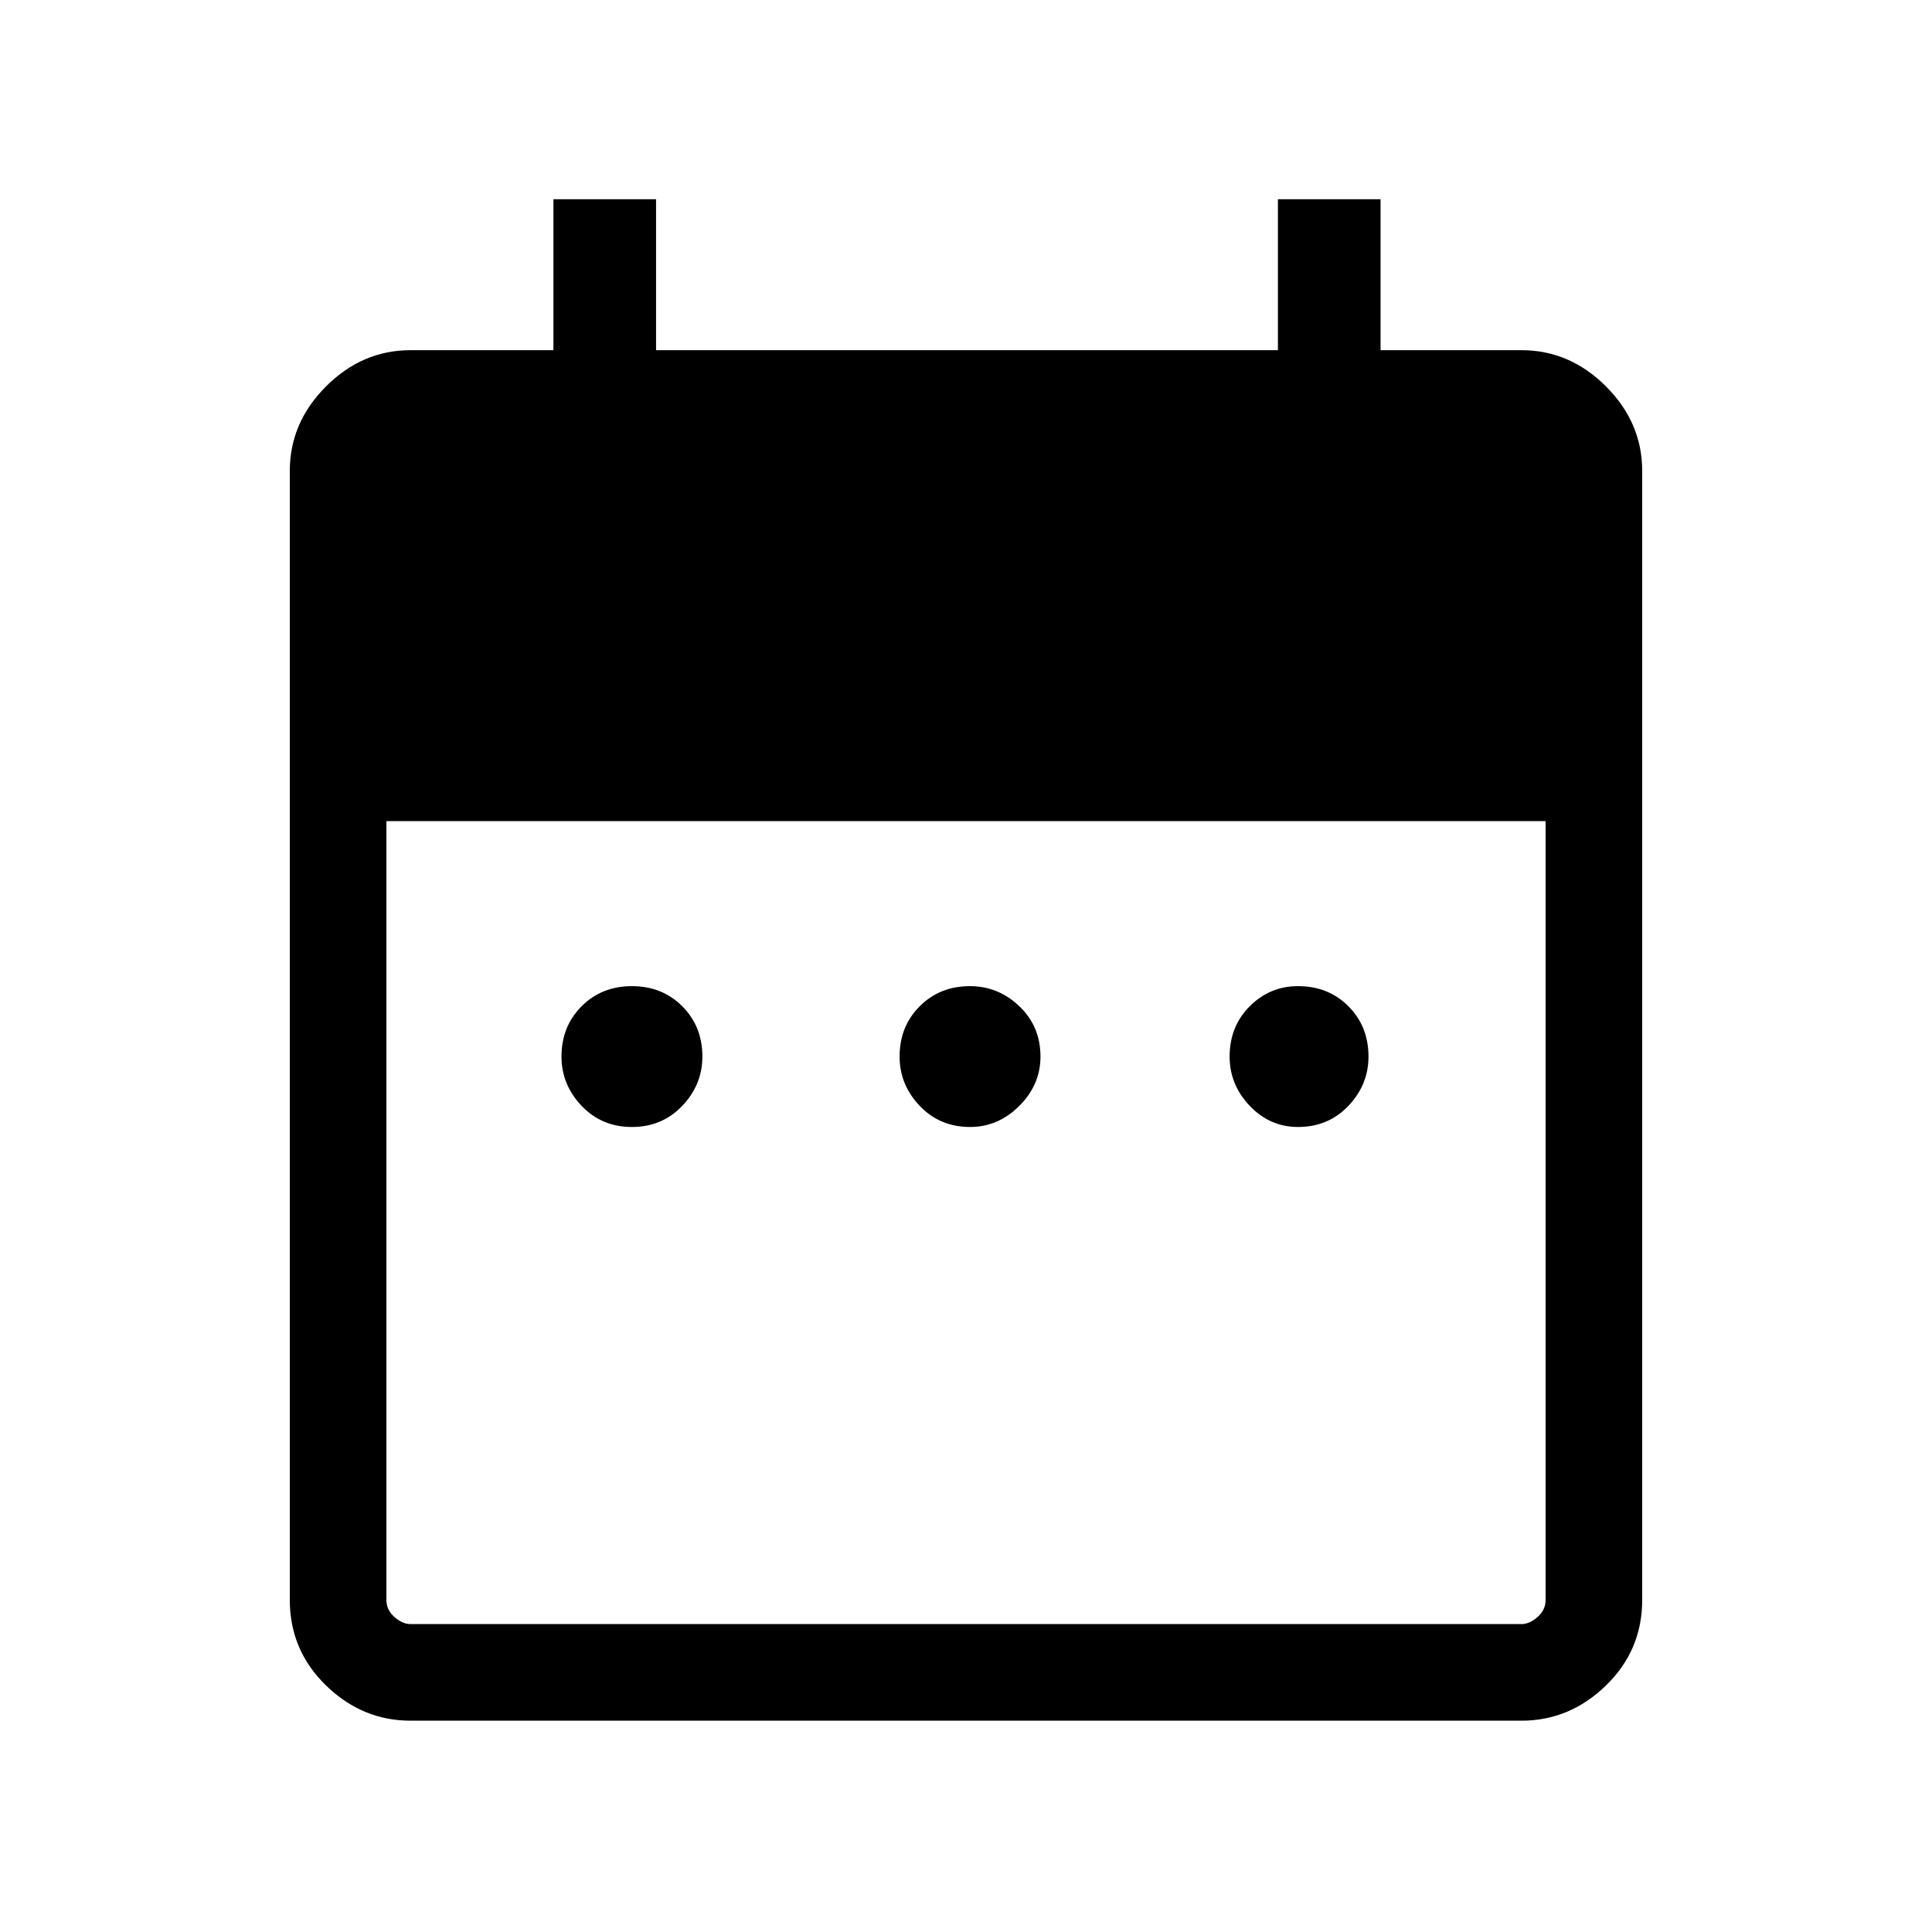 <svg xmlns="http://www.w3.org/2000/svg" height="40" width="40"><path d="M13.083 23.333Q12.458 23.333 12.042 22.896Q11.625 22.458 11.625 21.875Q11.625 21.25 12.042 20.833Q12.458 20.417 13.083 20.417Q13.708 20.417 14.125 20.833Q14.542 21.25 14.542 21.875Q14.542 22.458 14.125 22.896Q13.708 23.333 13.083 23.333ZM20.083 23.333Q19.458 23.333 19.042 22.896Q18.625 22.458 18.625 21.875Q18.625 21.25 19.042 20.833Q19.458 20.417 20.083 20.417Q20.667 20.417 21.104 20.833Q21.542 21.25 21.542 21.875Q21.542 22.458 21.104 22.896Q20.667 23.333 20.083 23.333ZM26.875 23.333Q26.292 23.333 25.875 22.896Q25.458 22.458 25.458 21.875Q25.458 21.25 25.875 20.833Q26.292 20.417 26.875 20.417Q27.5 20.417 27.917 20.833Q28.333 21.25 28.333 21.875Q28.333 22.458 27.917 22.896Q27.5 23.333 26.875 23.333ZM8.5 35.625Q7.5 35.625 6.75 34.896Q6 34.167 6 33.125V9.75Q6 8.75 6.75 8Q7.5 7.25 8.5 7.25H11.458V4.125H13.583V7.25H26.458V4.125H28.583V7.25H31.5Q32.5 7.25 33.25 8Q34 8.75 34 9.75V33.125Q34 34.167 33.25 34.896Q32.5 35.625 31.5 35.625ZM8.5 33.625H31.5Q31.667 33.625 31.833 33.479Q32 33.333 32 33.125V17H8V33.125Q8 33.333 8.167 33.479Q8.333 33.625 8.5 33.625Z"/></svg>